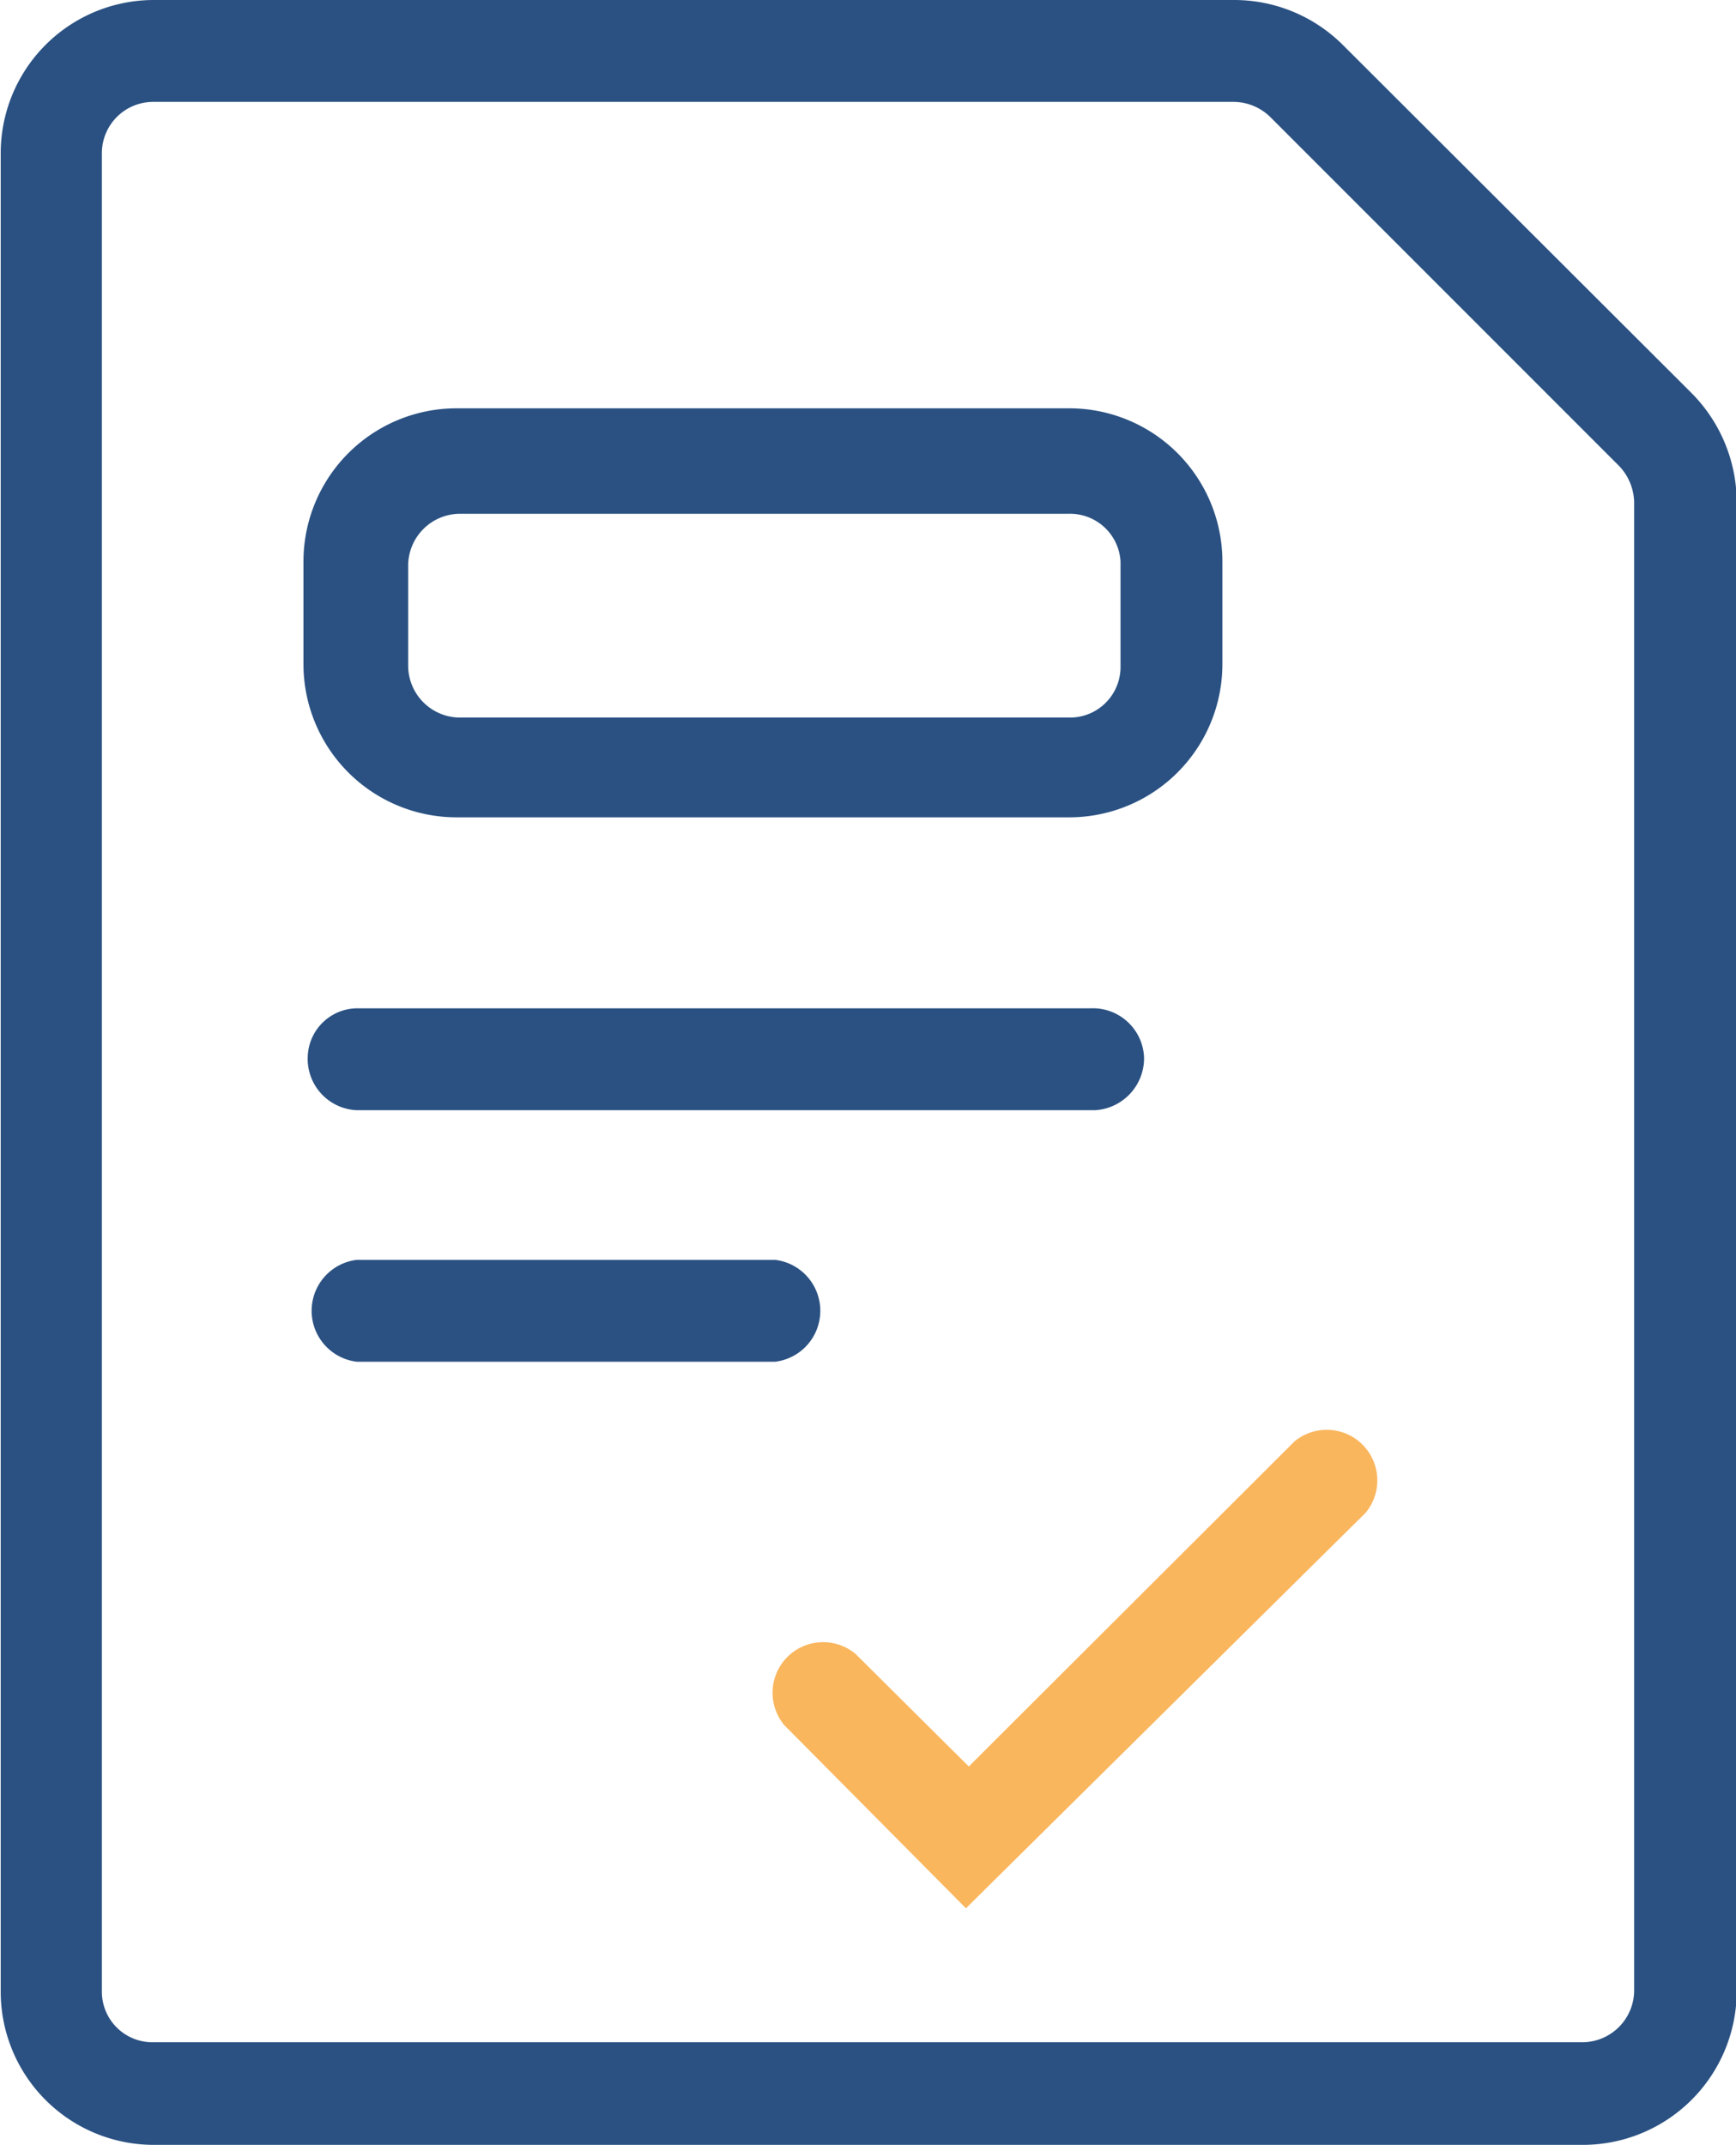 <svg id="Layer_1" data-name="Layer 1" xmlns="http://www.w3.org/2000/svg" viewBox="0 0 24.37 30.1"><defs><style>.cls-1{fill:#2a5182;}.cls-2{fill:#f9b65d;}</style></defs><g id="Group_982" data-name="Group 982"><g id="Group_977" data-name="Group 977"><path id="Path_779" data-name="Path 779" class="cls-1" d="M110.21,114.89H90.14A2.15,2.15,0,0,1,88,112.74V86.94a2.15,2.15,0,0,1,2.15-2.15h15.17a2.16,2.16,0,0,1,1.52.63l4.9,4.89a2.18,2.18,0,0,1,.63,1.52v20.91A2.16,2.16,0,0,1,110.21,114.89ZM90.14,86.22a.72.72,0,0,0-.72.72v25.8a.71.71,0,0,0,.72.71h20.07a.73.73,0,0,0,.72-.71V91.83a.76.76,0,0,0-.21-.5l-4.9-4.9a.74.74,0,0,0-.51-.21Z" transform="translate(-87.99 -84.79)"/></g><g id="Group_978" data-name="Group 978"><path id="Path_780" data-name="Path 780" class="cls-1" d="M103.31,100.37H93a.72.72,0,0,1-.69-.75.7.7,0,0,1,.69-.68h10.3a.72.72,0,0,1,.75.68.73.73,0,0,1-.69.75Z" transform="translate(-87.99 -84.79)"/></g><g id="Group_979" data-name="Group 979"><path id="Path_781" data-name="Path 781" class="cls-1" d="M98.88,103.9H93a.72.72,0,0,1,0-1.43h5.87a.72.72,0,0,1,0,1.43Z" transform="translate(-87.99 -84.79)"/></g><g id="Group_980" data-name="Group 980"><path id="Path_782" data-name="Path 782" class="cls-2" d="M101.55,111.57,99,109a.71.71,0,0,1,1-1l1.59,1.58,4.57-4.56a.71.71,0,0,1,1,1h0Z" transform="translate(-87.99 -84.79)"/></g><g id="Group_981" data-name="Group 981"><path id="Path_783" data-name="Path 783" class="cls-1" d="M103,96.26h-8.6a2.15,2.15,0,0,1-2.15-2.15V92.67a2.15,2.15,0,0,1,2.15-2.15H103a2.15,2.15,0,0,1,2.15,2.15v1.44A2.15,2.15,0,0,1,103,96.26ZM94.44,92a.73.73,0,0,0-.72.71v1.44a.73.73,0,0,0,.72.71H103a.71.71,0,0,0,.72-.71V92.67A.71.71,0,0,0,103,92Z" transform="translate(-87.99 -84.79)"/></g></g></svg>